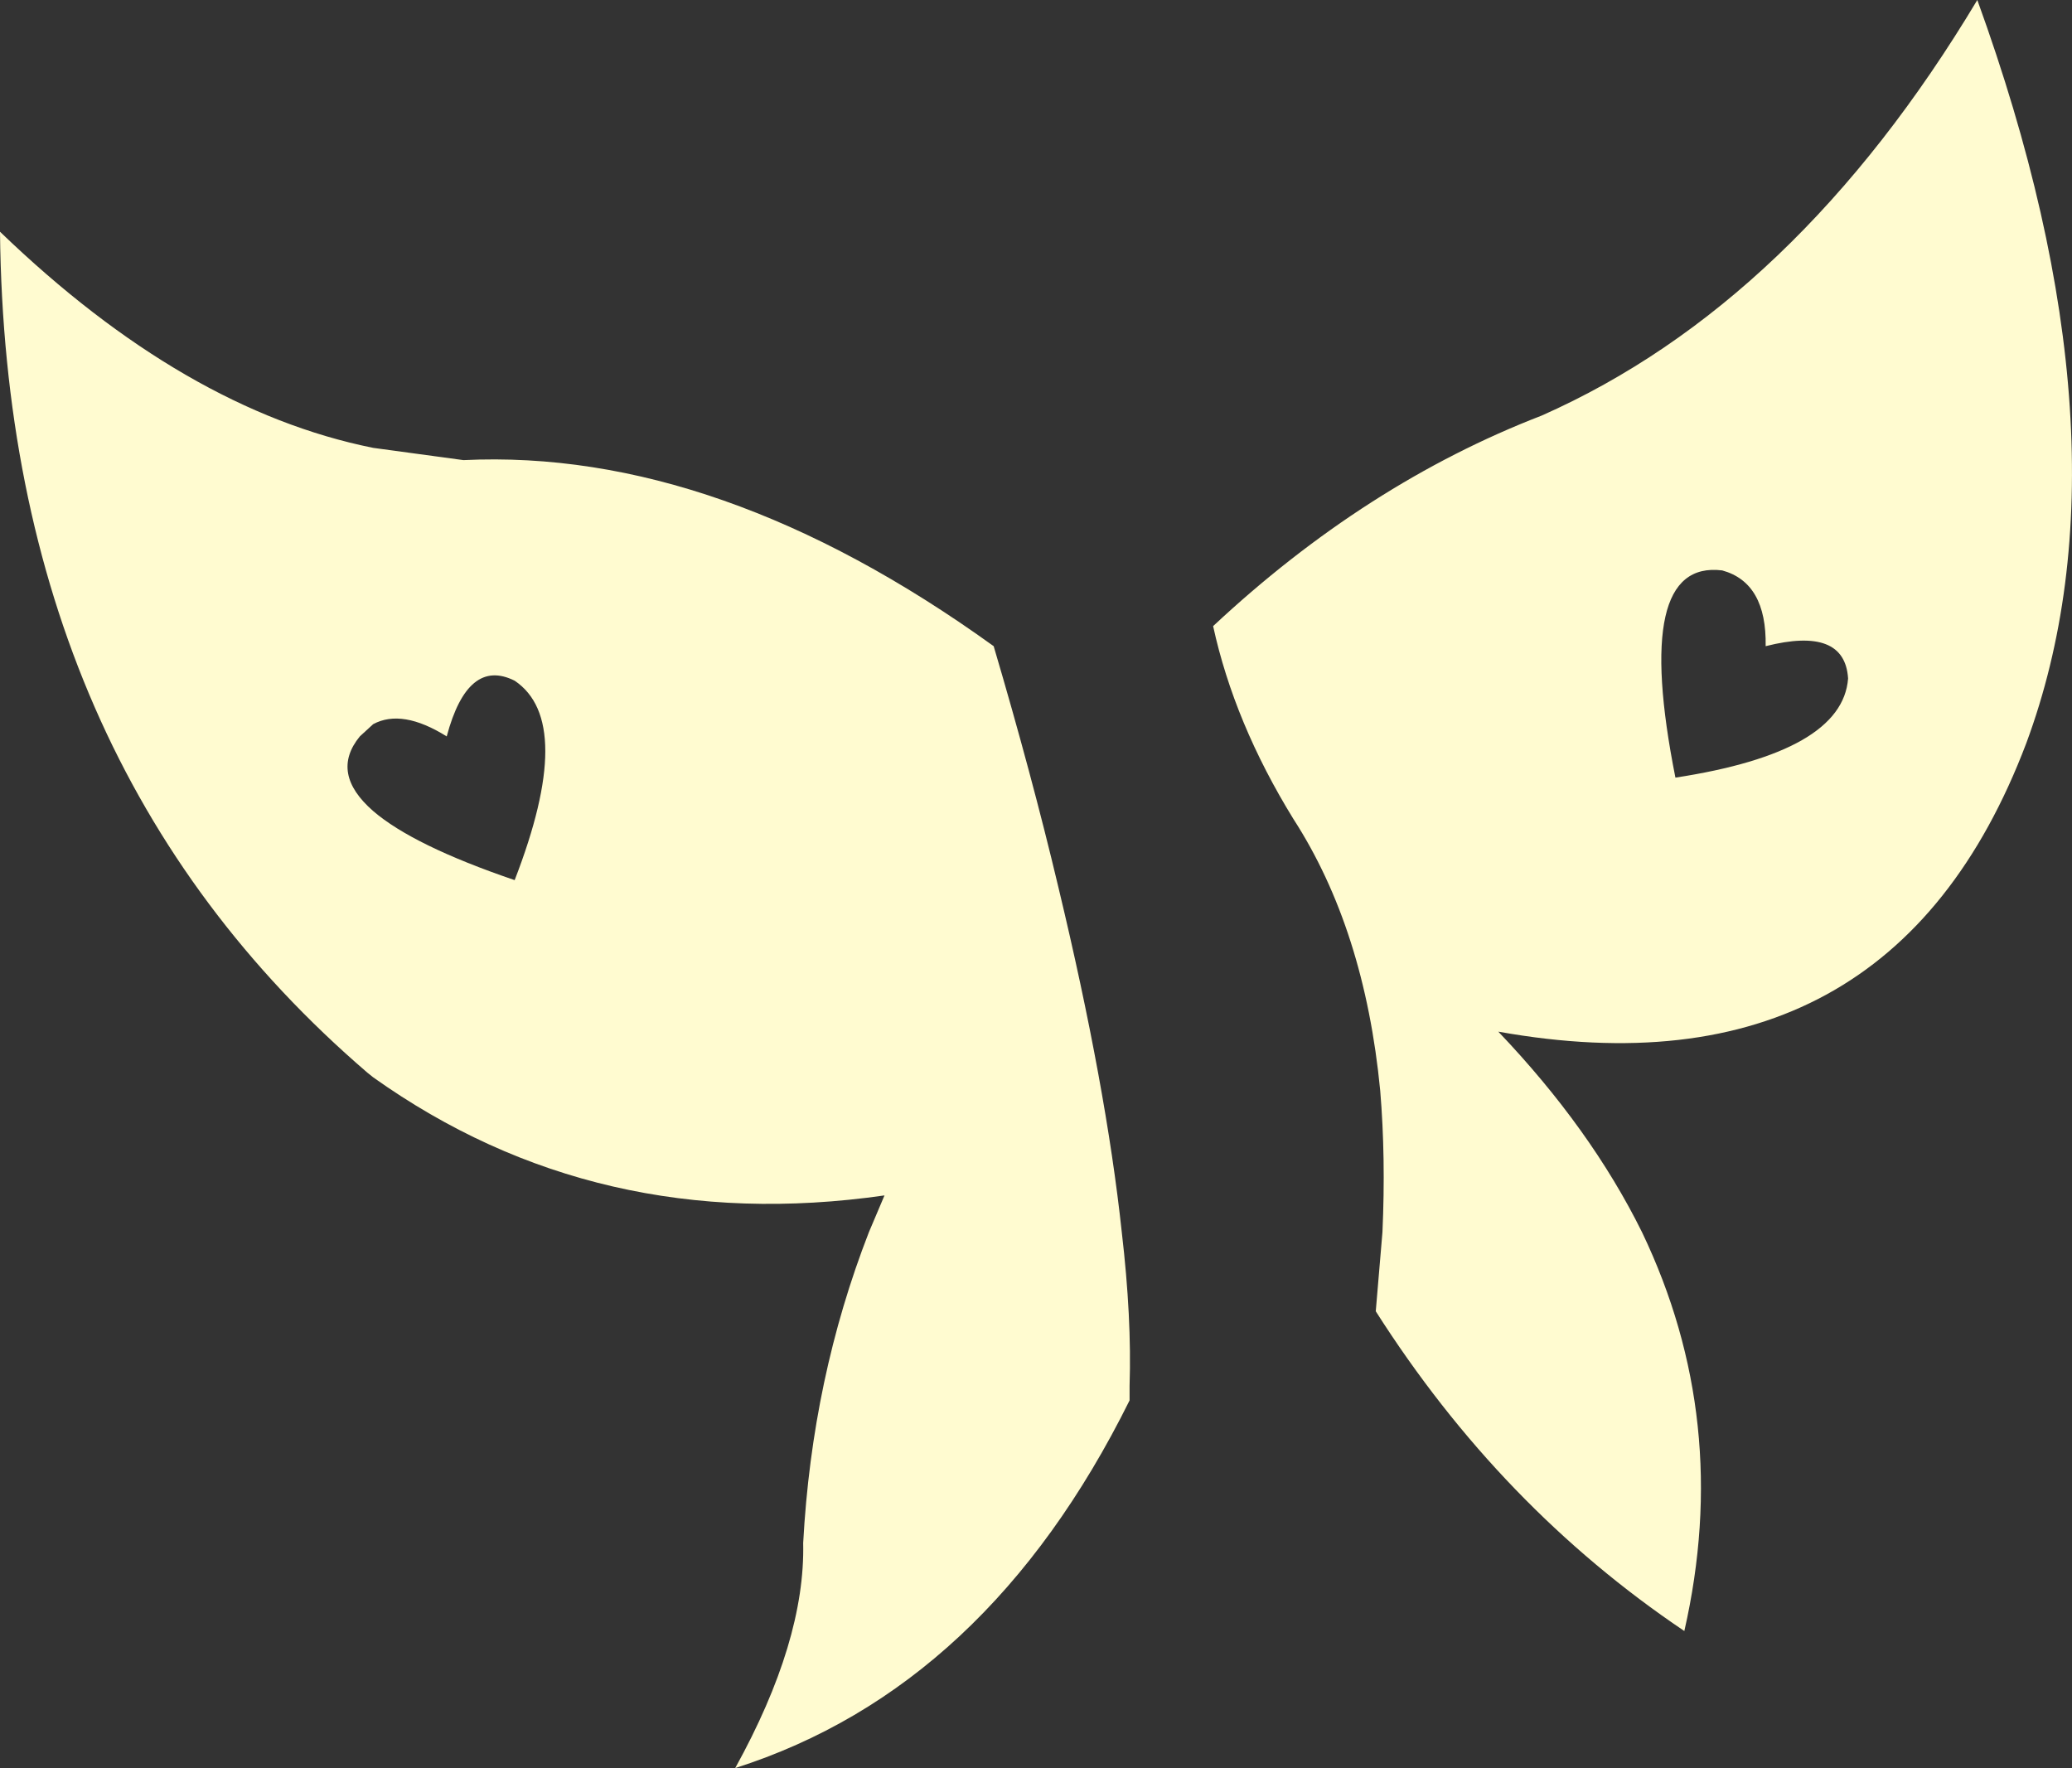 <?xml version="1.0" encoding="UTF-8" standalone="no"?>
<svg xmlns:xlink="http://www.w3.org/1999/xlink" height="79.35px" width="93.0px" xmlns="http://www.w3.org/2000/svg">
  <rect width="100%" height="100%" fill="#333333" stroke="none"/>
  <g transform="matrix(1.0, 0.0, 0.0, 1.0, 46.5, 39.7)">
    <path d="M28.7 -4.8 Q36.2 -5.95 36.45 -9.25 36.3 -11.6 32.75 -10.7 32.8 -13.55 30.8 -14.1 26.75 -14.6 28.7 -4.8 M7.95 -11.6 Q14.8 -18.0 22.7 -21.05 34.1 -26.1 42.25 -39.7 49.45 -19.85 44.45 -6.35 38.35 9.75 20.75 6.6 24.9 10.95 27.2 15.6 31.25 24.05 29.1 33.5 20.85 27.95 15.25 19.15 L15.55 15.6 Q15.7 12.25 15.45 9.25 14.75 2.0 11.55 -2.95 8.9 -7.25 7.95 -11.6 M-1.9 -10.7 Q-0.2 -4.95 1.0 0.1 3.15 9.05 3.85 15.6 4.3 19.45 4.2 22.5 L4.2 23.15 Q-2.2 36.05 -13.5 39.65 -10.35 33.95 -10.45 29.55 -10.05 22.15 -7.5 15.6 L-6.8 13.95 Q-19.7 15.8 -29.75 8.65 L-30.0 8.45 Q-46.25 -5.5 -46.5 -29.3 -38.2 -21.3 -29.75 -19.6 L-25.7 -19.05 Q-14.25 -19.6 -1.9 -10.7 M-23.4 -0.2 Q-20.65 -7.3 -23.4 -9.15 -25.5 -10.2 -26.45 -6.65 -28.45 -7.9 -29.75 -7.2 L-30.35 -6.65 Q-31.7 -5.0 -29.75 -3.3 -27.95 -1.75 -23.4 -0.2" fill="#fffbd0" fill-rule="evenodd" stroke="none"/>
  </g>
</svg>
